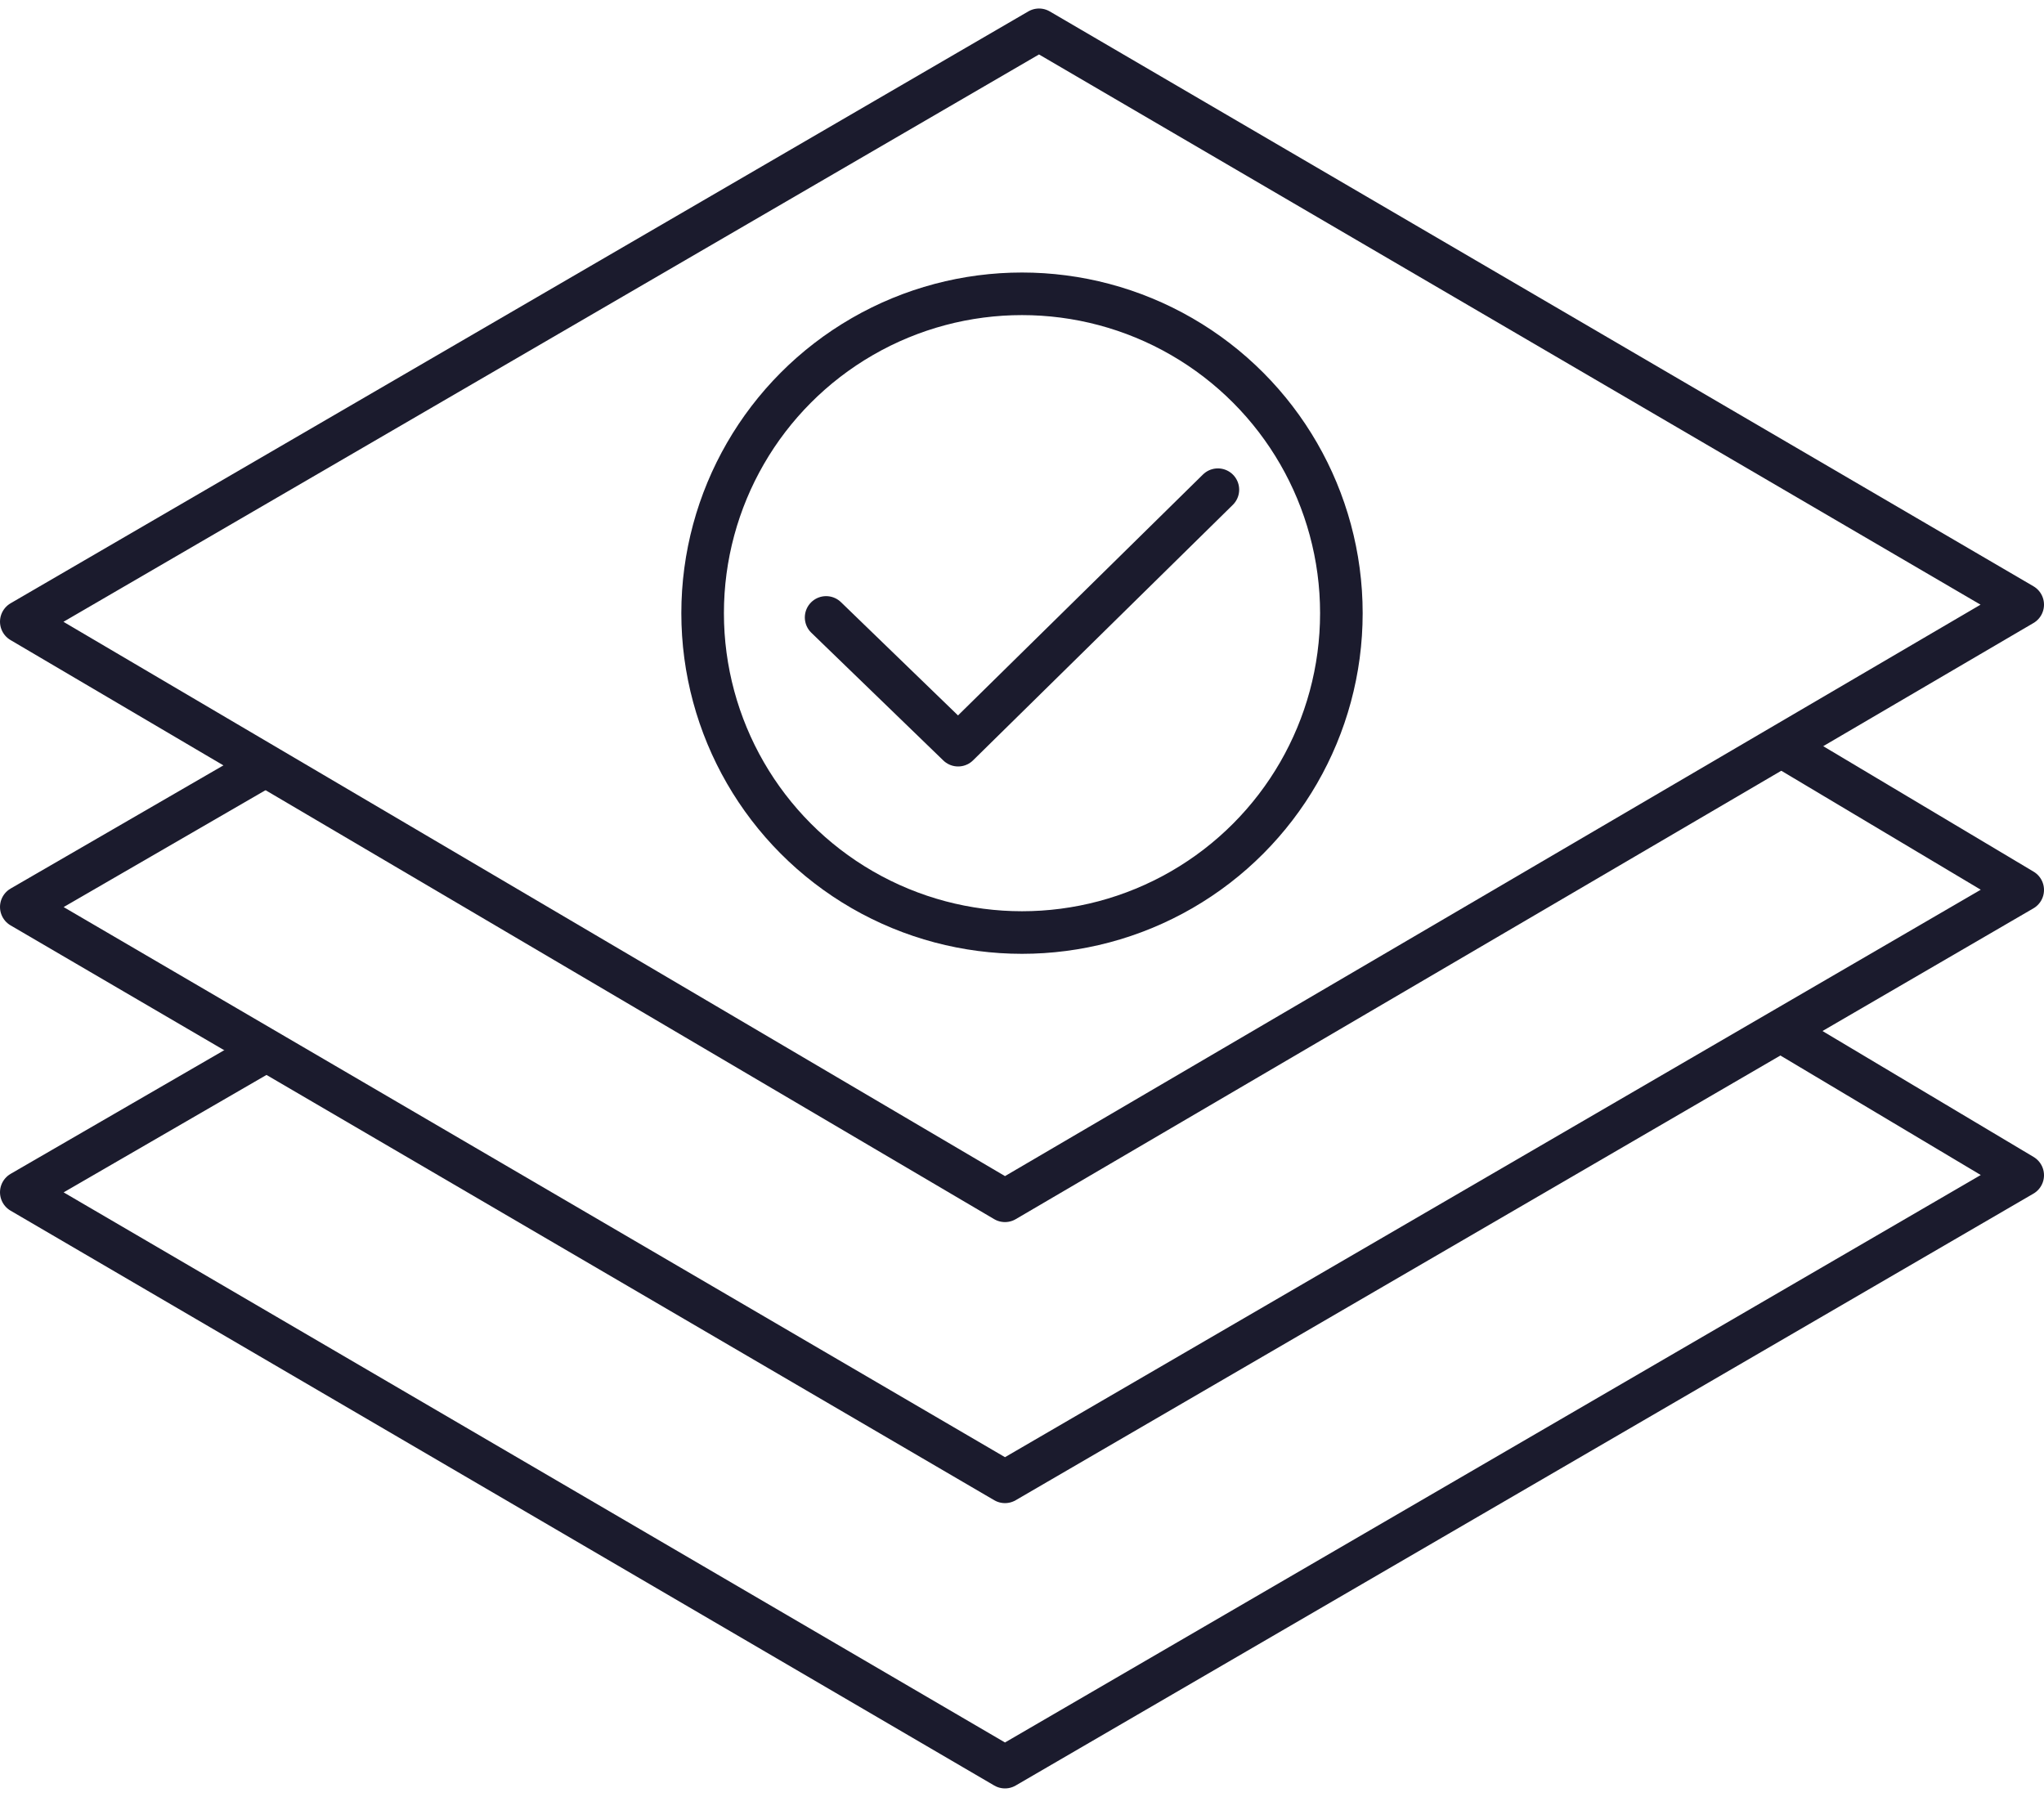 <?xml version="1.0" encoding="utf-8"?>
<!-- Generator: Adobe Illustrator 22.0.0, SVG Export Plug-In . SVG Version: 6.00 Build 0)  -->
<svg version="1.1" id="Layer_1" xmlns="http://www.w3.org/2000/svg" xmlns:xlink="http://www.w3.org/1999/xlink" x="0px" y="0px"
	 viewBox="0 0 48 42.2" style="enable-background:new 0 0 48 42.2;" xml:space="preserve">
<style type="text/css">
	.st0{fill:none;stroke:#1B1B2D;stroke-linecap:round;stroke-linejoin:round;}
	.st1{fill:none;stroke:#1B1B2D;stroke-linejoin:round;}
</style>
<polyline class="st0" points="19.4,14.5 22.5,17.5 28.6,11.5 "/>
<g>
	<polygon class="st1" points="24.4,0.7 47.5,14.2 23.6,28.2 0.5,14.6 	"/>
</g>
<g>
	<polyline class="st1" points="41.8,17.5 47.5,20.9 23.6,34.8 0.5,21.3 6.2,18 	"/>
	<path class="st1" d="M8.5,16.7"/>
	<path class="st1" d="M39.8,16.4"/>
	<path class="st1" d="M32.1,11.9"/>
</g>
<g>
	<polyline class="st1" points="41.8,24.2 47.5,27.6 23.6,41.5 0.5,28 6.2,24.7 	"/>
	<path class="st1" d="M8.5,23.3"/>
	<path class="st1" d="M39.8,23"/>
	<path class="st1" d="M32.1,18.5"/>
</g>
<g>
	<path class="st1" d="M8.5,16.5"/>
	<path class="st1" d="M39.8,16.2"/>
	<path class="st1" d="M32.1,11.7"/>
</g>
<circle class="st0" cx="24" cy="14.4" r="7.5"/>
</svg>
